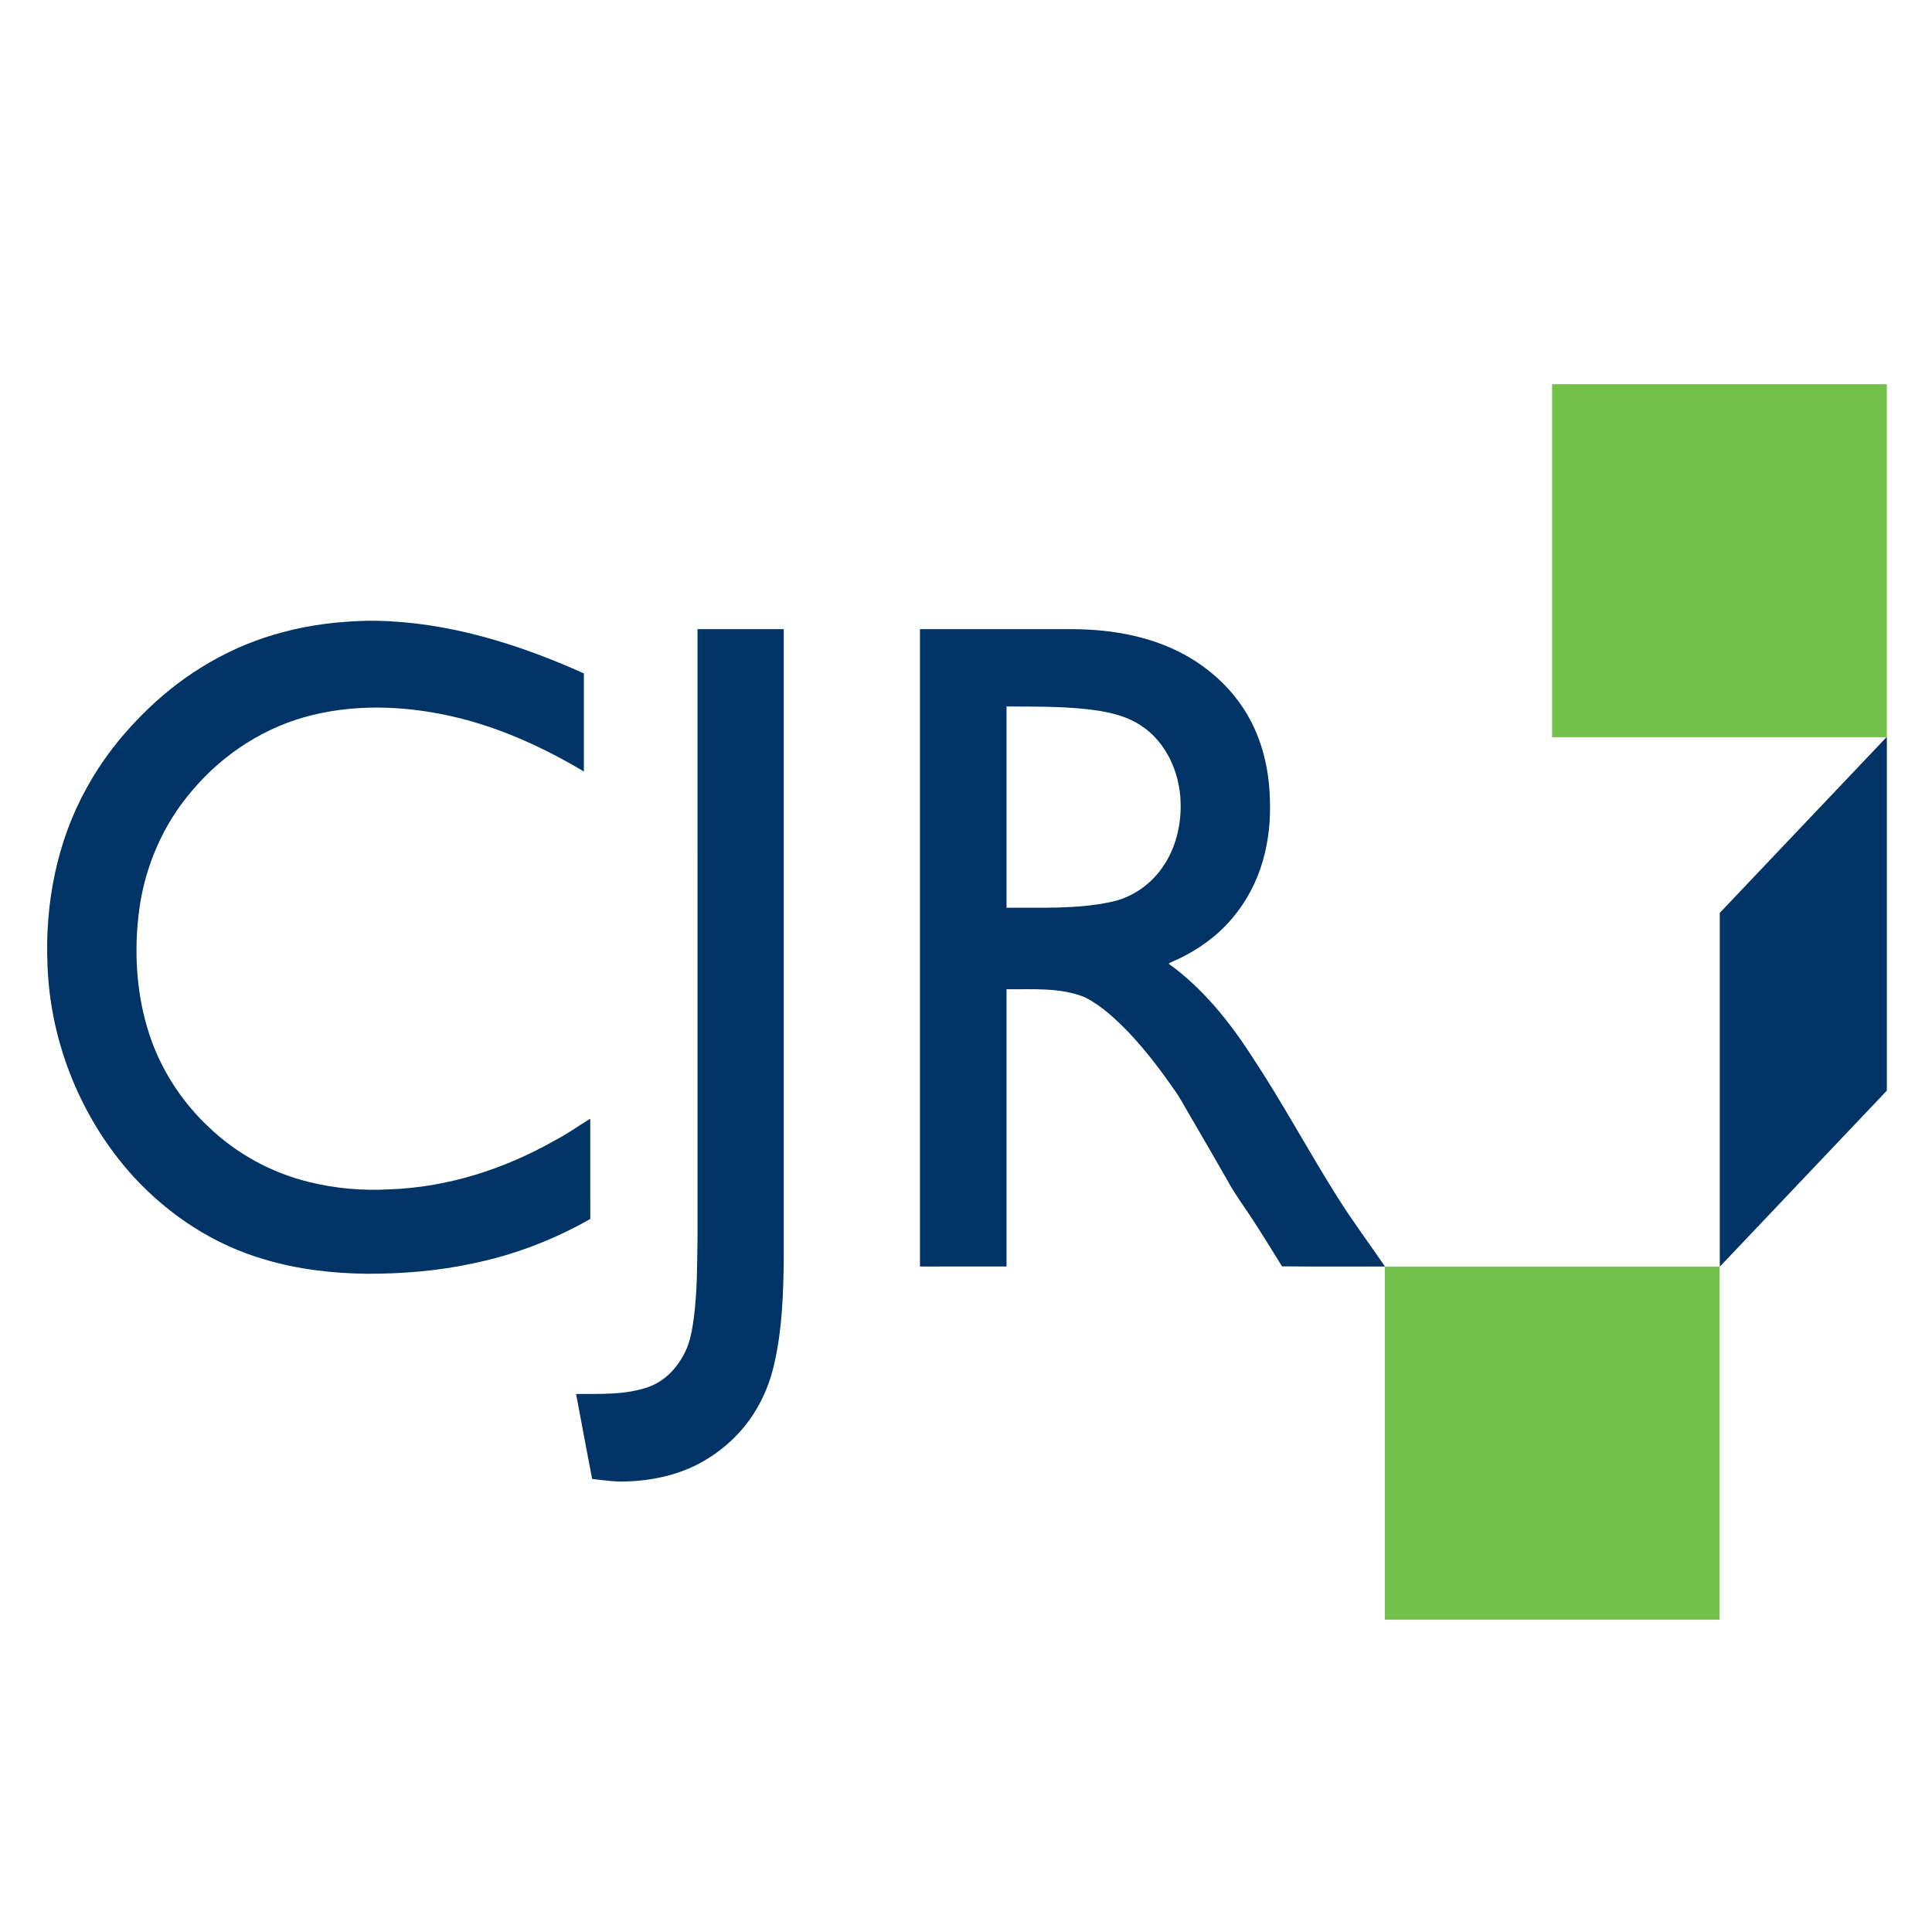 <svg xmlns:dc="http://purl.org/dc/elements/1.1/" xmlns:cc="http://creativecommons.org/ns#" xmlns:rdf="http://www.w3.org/1999/02/22-rdf-syntax-ns#" xmlns:svg="http://www.w3.org/2000/svg" xmlns="http://www.w3.org/2000/svg" xmlns:sodipodi="http://sodipodi.sourceforge.net/DTD/sodipodi-0.dtd" xmlns:inkscape="http://www.inkscape.org/namespaces/inkscape" id="svg2" inkscape:version="0.91 r13725" xml:space="preserve" width="1417.8" height="1417.65" viewBox="0 0 1417.8 1417.65" sodipodi:docname="logo.svg"><defs id="defs6"><clipPath clipPathUnits="userSpaceOnUse" id="clipPath16"><path d="m 0,1134.12 1134.24,0 L 1134.24,0 0,0 0,1134.12 Z" id="path18" inkscape:connector-curvature="0"></path></clipPath></defs><g id="g10" inkscape:groupmode="layer" inkscape:label="Logo Circular Azul" transform="matrix(1.25,0,0,-1.25,0,1417.65)"><g id="g12"><g id="g14" clip-path="url(#clipPath16)"><g id="g3443" transform="matrix(1.416,0,0,1.496,-236.022,-270.433)"><g transform="translate(879.715,441.784)" id="g24" style="fill:#003366;fill-opacity:1"><path inkscape:connector-curvature="0" id="path26" style="fill:#003366;fill-opacity:1;fill-rule:evenodd;stroke:none" d="m 0,0 69.262,69.089 0,138.849 L 0,138.849 0,0 Z"></path></g><path inkscape:connector-curvature="0" id="path28" style="fill:#73c14a;fill-opacity:1;fill-rule:evenodd;stroke:none" d="m 740.852,441.783 138.796,0 0,-138.523 -138.796,0 0,138.523 z"></path><path inkscape:connector-curvature="0" id="path30" style="fill:#73c14a;fill-opacity:1;fill-rule:evenodd;stroke:none" d="m 810.181,788.094 138.796,0 0,-138.524 -138.796,0 0,138.524 z"></path><g transform="translate(318.66,695.255)" id="g32"><path inkscape:connector-curvature="0" id="path34" style="fill:#003366;fill-opacity:1;fill-rule:evenodd;stroke:none" d="m 0,0 3.911,0 c 29.835,-0.486 58.912,-9.041 86.191,-20.651 -0.014,-12.84 0.014,-25.664 0,-38.49 -16.344,9.212 -33.745,16.782 -52.06,21.052 -19.685,4.541 -40.44,5.67 -60.239,1.156 -19.357,-4.37 -37.129,-15.038 -50.261,-29.877 -11.706,-12.881 -19.357,-29.334 -21.798,-46.558 -2.156,-15.438 -1.342,-31.434 3.34,-46.358 4.654,-15.024 13.732,-28.535 25.466,-38.946 11.677,-10.597 26.152,-17.98 41.497,-21.551 10.863,-2.542 22.098,-3.499 33.246,-2.913 24.039,0.742 47.663,7.869 68.79,19.223 5.082,2.485 9.764,5.684 14.66,8.512 0.014,-13.111 -0.014,-26.221 0.014,-39.346 -15.231,-8.212 -31.704,-14.153 -48.705,-17.452 -14.403,-2.956 -29.135,-4.071 -43.823,-4.056 -14.361,0.157 -28.807,1.714 -42.639,5.669 -20.542,5.613 -39.298,17.109 -54.116,32.334 -21.426,22.223 -34.673,52.342 -35.758,83.276 -1.113,23.994 3.969,48.558 16.23,69.352 6.653,11.539 15.346,21.822 25.181,30.791 15.845,14.553 35.287,25.221 56.2,30.363 C -23.354,-1.542 -11.663,-0.286 0,0"></path></g><g transform="translate(455.873,691.959)" id="g36" style="fill:#003366;fill-opacity:1"><path inkscape:connector-curvature="0" id="path38" style="fill:#003366;fill-opacity:1;fill-rule:evenodd;stroke:none" d="m 0,0 c 11.918,0.014 23.837,0.014 35.756,0 l 0,-247.114 c -0.157,-13.854 -0.671,-27.849 -3.983,-41.36 -1.584,-6.627 -4.239,-12.996 -8.007,-18.666 -5.581,-8.597 -13.646,-15.453 -22.738,-20.123 -9.478,-4.812 -20.169,-6.912 -30.746,-7.212 -4.681,-0.157 -9.306,0.514 -13.959,1 -2.299,11.097 -4.425,22.222 -6.666,33.333 10.063,0.086 20.454,-0.457 30.146,2.799 7.608,2.585 13.388,9.07 16.286,16.424 1.227,3.428 1.898,7.026 2.384,10.626 1.442,10.368 1.356,20.837 1.541,31.262 C 0,-159.354 0,-79.677 0,0"></path></g><g transform="translate(583.994,661.616)" id="g40" style="fill:#003366;fill-opacity:1"><path inkscape:connector-curvature="0" id="path42" style="fill:#003366;fill-opacity:1;fill-rule:evenodd;stroke:none" d="m 0,0 c -0.015,-26.317 0,-52.634 0,-78.965 14.359,0.1 28.891,-0.614 43.064,2.214 8.451,1.584 16.258,6.454 21.383,13.351 5.596,7.354 8.065,16.778 7.722,25.945 -0.356,11.738 -6.151,23.647 -16.315,29.901 -6.766,4.298 -14.845,5.683 -22.681,6.526 C 22.153,0.071 11.062,-0.015 0,0 m -35.886,-219.759 c 0,83.377 -0.014,166.739 0,250.117 21.126,-0.015 42.252,-0.015 63.364,0 16.786,-0.1 34.001,-2.984 48.759,-11.338 9.378,-5.341 17.686,-12.766 23.41,-21.947 6.295,-9.982 9.264,-21.805 9.535,-33.543 0.357,-8.082 -0.542,-16.235 -2.883,-23.989 -2.541,-8.425 -6.951,-16.278 -12.861,-22.804 -6.167,-6.911 -14.032,-12.166 -22.439,-15.936 -1.27,-0.571 -2.627,-0.97 -3.797,-1.727 13.975,-9.496 25.109,-22.547 34.558,-36.427 12.704,-18.12 23.552,-37.426 35.856,-55.818 6.067,-9.081 12.832,-17.663 19.241,-26.517 l 0,-0.071 c -14.202,0.043 -28.42,-0.072 -42.622,0.057 -5.153,7.811 -10.177,15.707 -15.672,23.261 -2.542,3.527 -5.068,7.068 -7.209,10.853 -5.125,8.467 -10.278,16.921 -15.488,25.345 -2.155,3.399 -4.039,6.997 -6.565,10.153 -5.639,7.711 -11.662,15.178 -18.414,21.962 -5.553,5.397 -11.434,10.723 -18.499,14.064 -10.321,3.928 -21.583,2.984 -32.388,3.113 0,-36.269 -0.015,-72.539 0,-108.794 -11.962,-0.014 -23.924,-0.014 -35.886,-0.014"></path></g></g></g></g></g></svg>